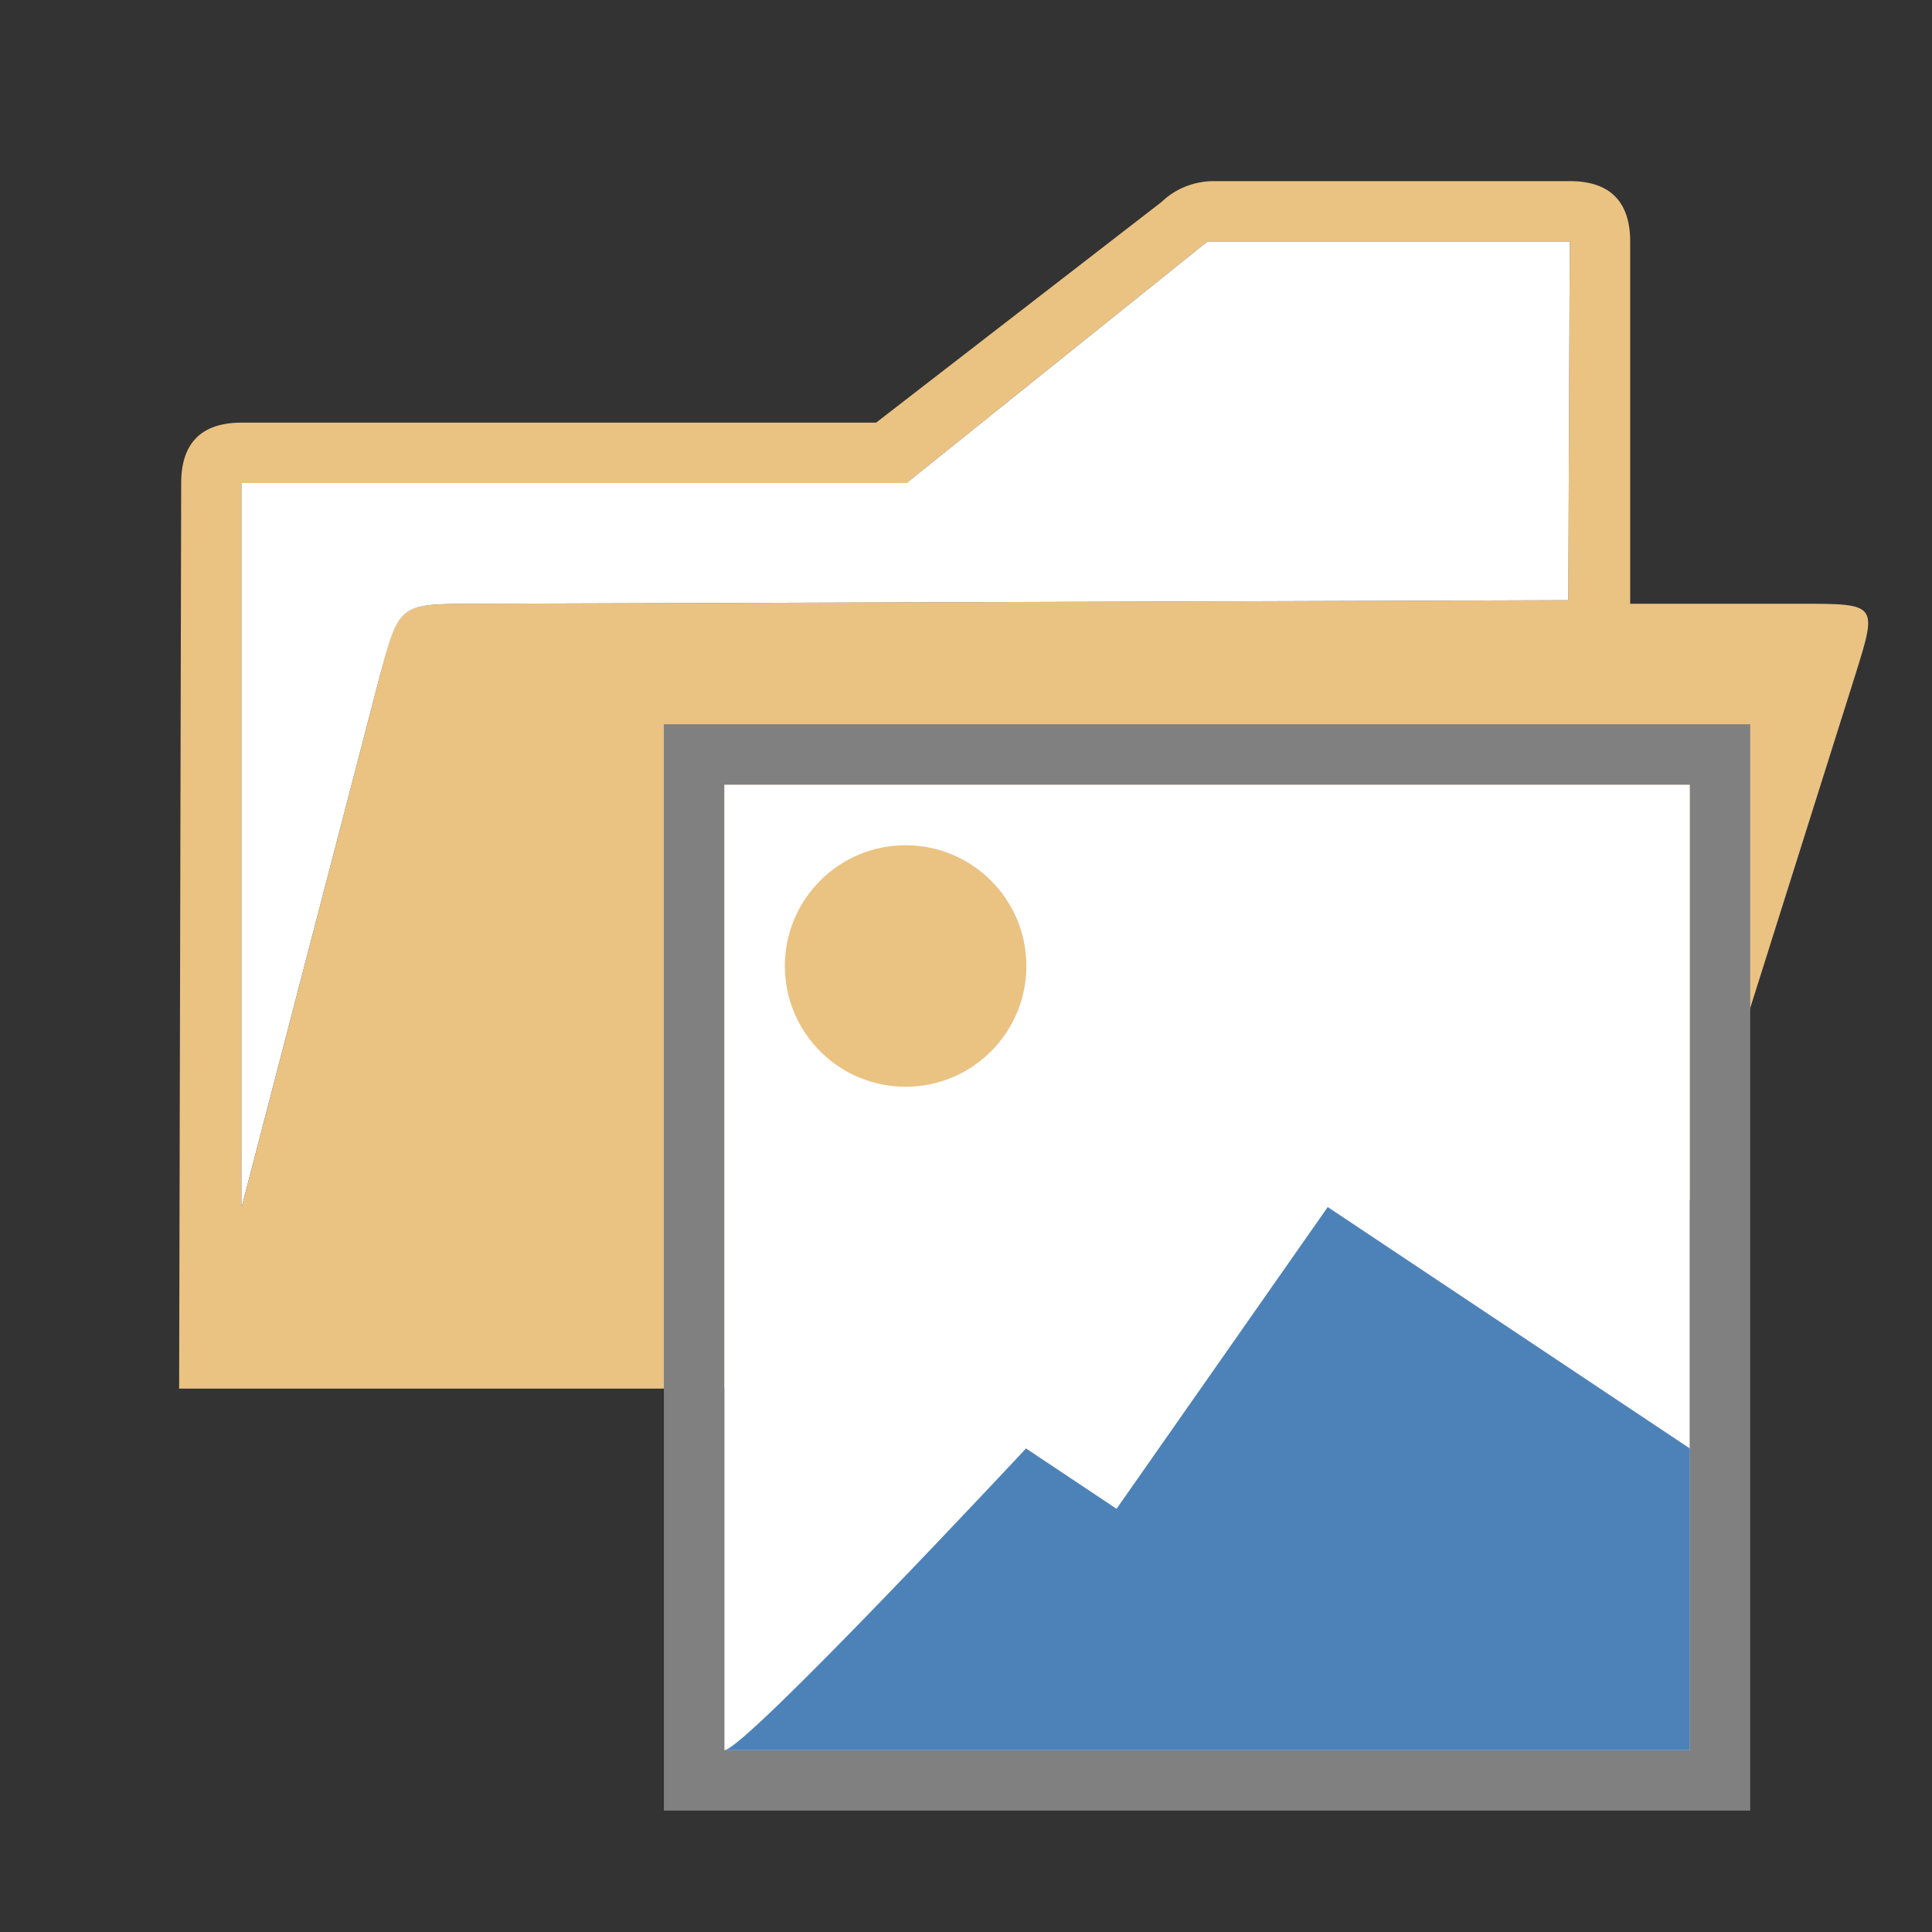 <svg viewBox="0 0 32 32" xmlns="http://www.w3.org/2000/svg"><rect x="0" y="0" width="32" height="32" fill="#333333" stroke="none"/><g fill-rule="evenodd" transform="translate(1 -3)"><path d="m19.104 6c-.325 0-.636.124-.865.345l-4.728 3.655h-10.51c-.676 0-1.0.35-1 1l-.034 15h1.224 22.034.776l3.732-11.832c.365-1.168.365-1.168-.911-1.168h-2.821v-6c-0-.65-.324-1-1-1zm-.104 1h6l-.024 5.941-18.111.059c-1.25.004-1.262-.003-1.566 1.166l-2.298 8.834v-12h11.017z" fill="#eac282"/><path d="m19 7-4.983 4h-11.017v12l2.299-8.835c.316-1.166.316-1.161 1.566-1.165l18.111-.059.024-5.941z" fill="#fff"/></g><g stroke-width=".731" transform="matrix(.947 0 0 .947 .579 .632)"><path d="m12.056 13.056h16.889v16.889h-16.889z" fill="#fff"/><path d="m11 12v19h19v-19zm1.056 1.056h16.889v16.889h-16.889z" fill="#808080"/><path d="m12.056 29.944c.356 0 5.278-5.278 5.278-5.278l1.583 1.056 3.694-5.278 6.333 4.222v5.278z" fill="#4d82b8" fill-rule="evenodd"/></g><circle cx="15" cy="16" fill="#eac282" r="2"/></svg>